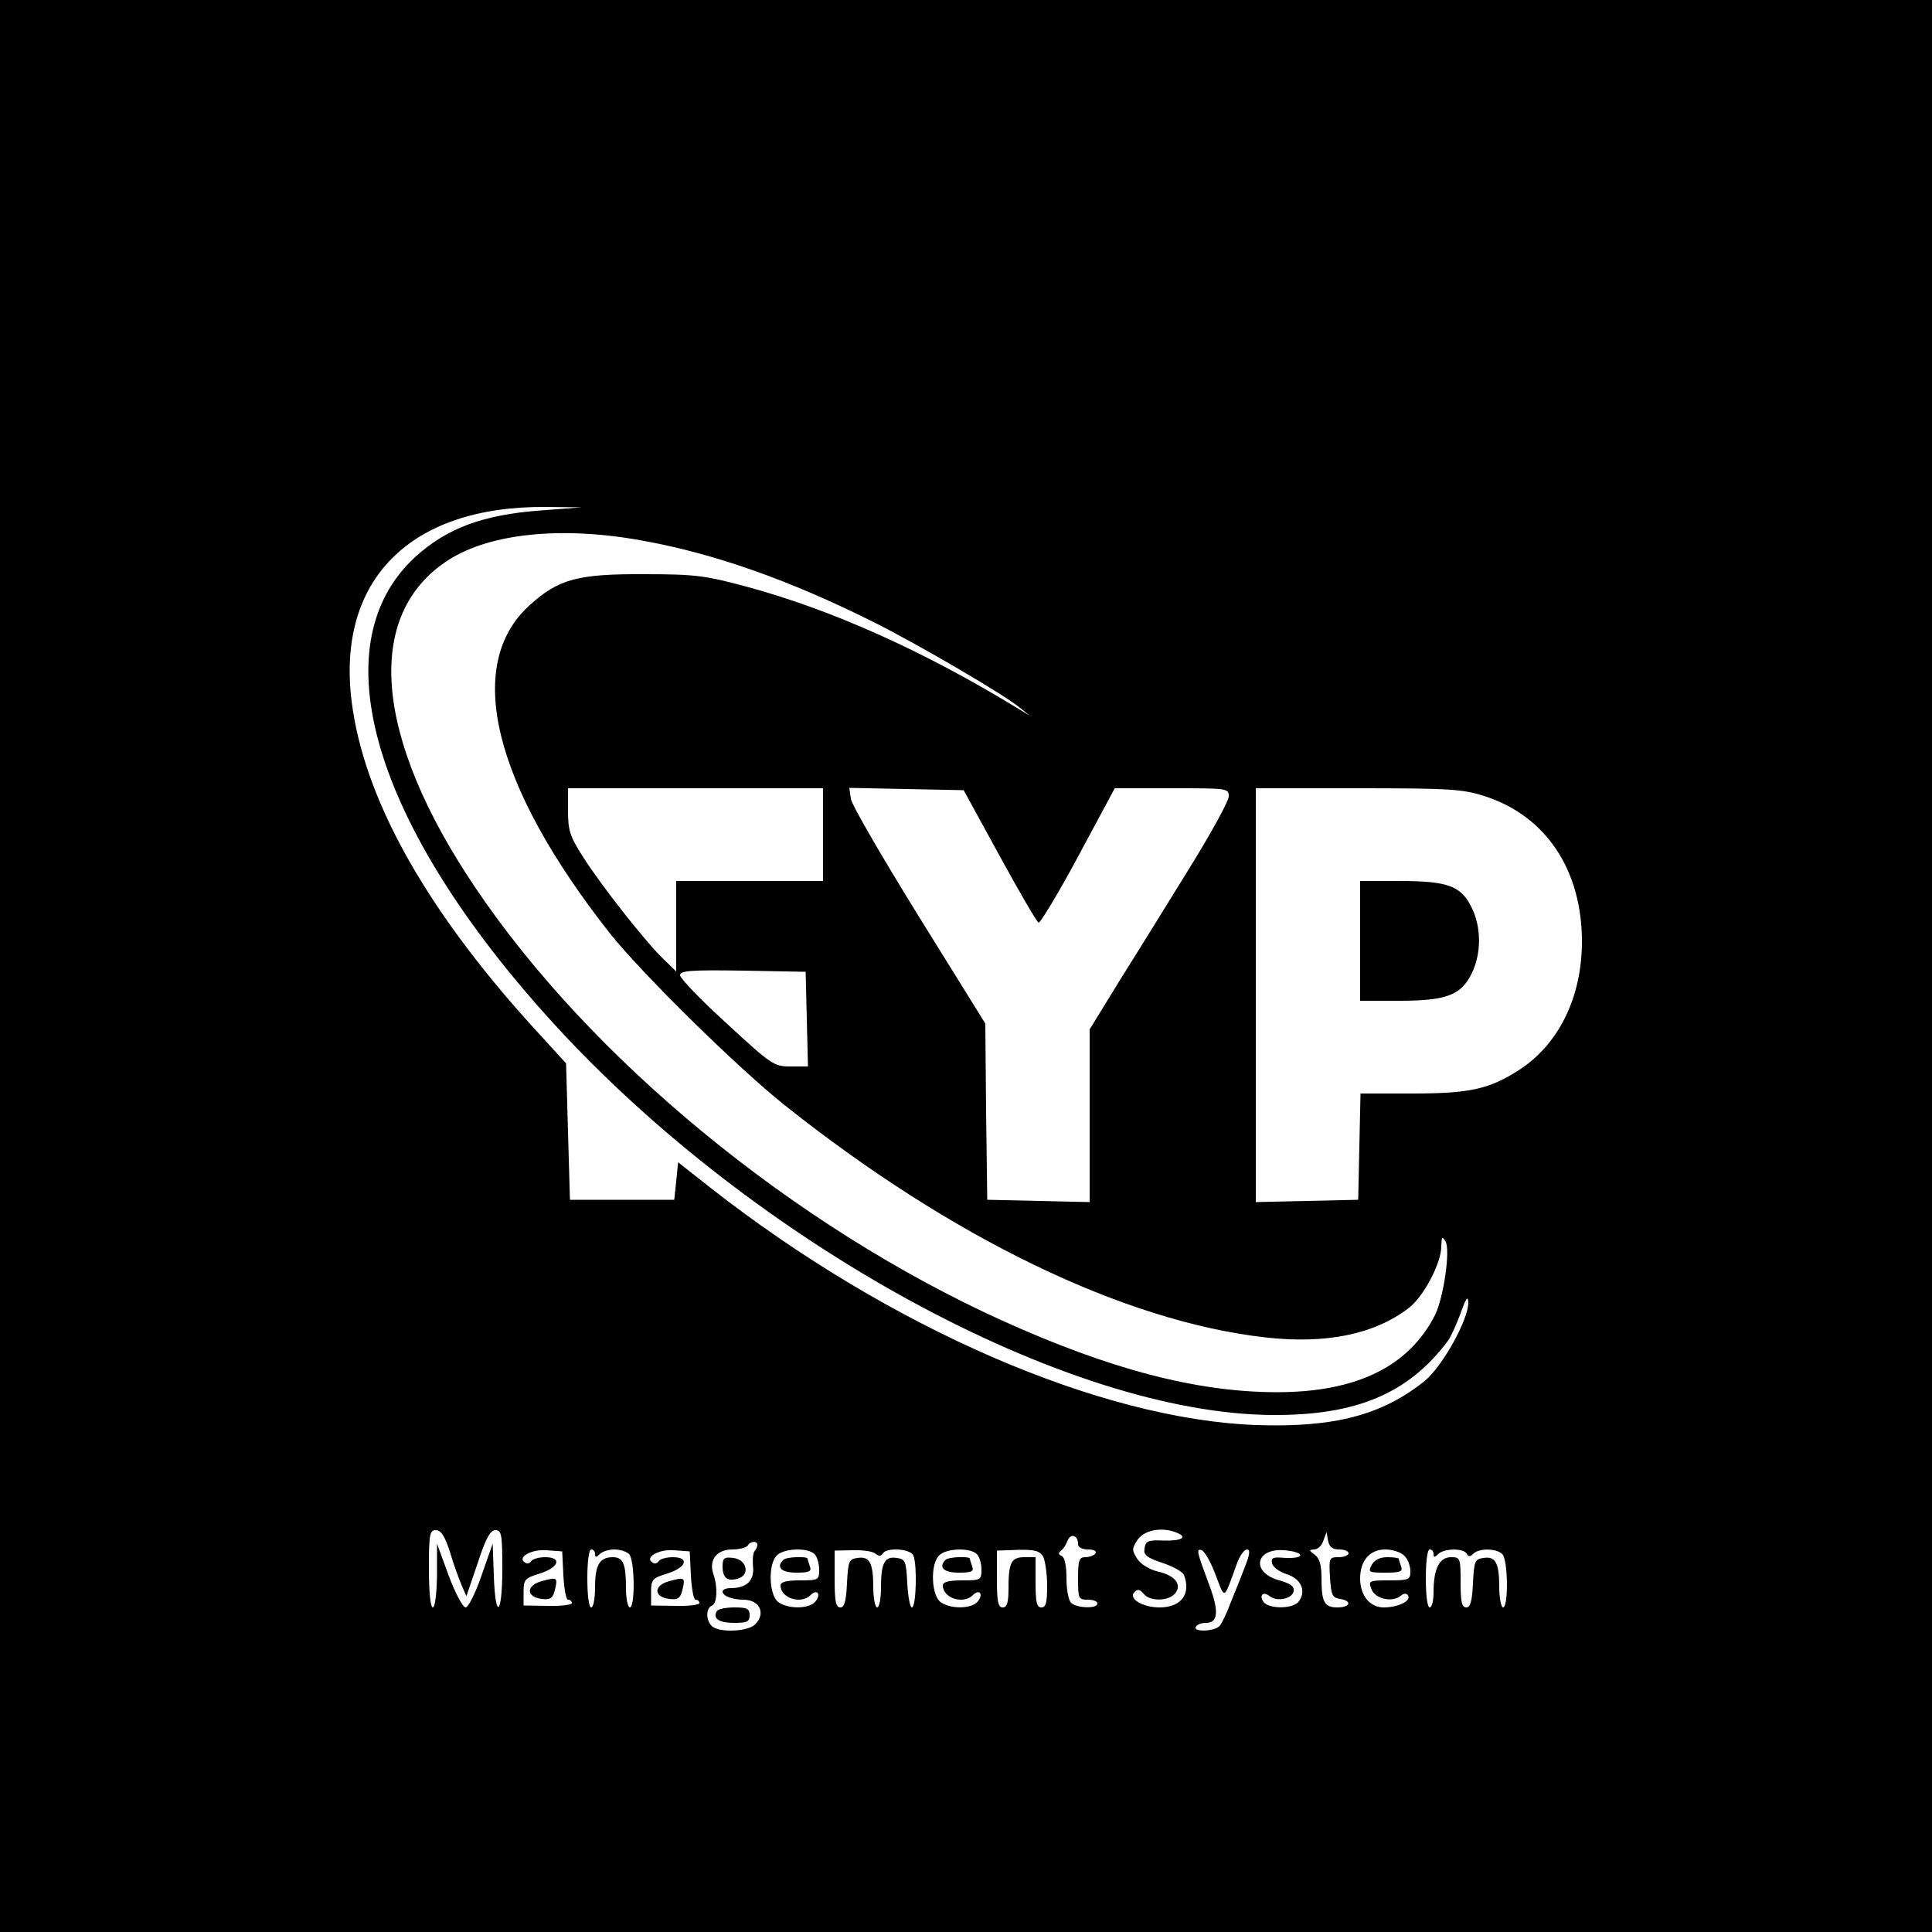 <?xml version="1.0" standalone="no"?>
<!DOCTYPE svg PUBLIC "-//W3C//DTD SVG 20010904//EN"
 "http://www.w3.org/TR/2001/REC-SVG-20010904/DTD/svg10.dtd">
<svg version="1.0" xmlns="http://www.w3.org/2000/svg"
 width="500pt" height="500pt" viewBox="0 0 500 500"
 preserveAspectRatio="xMidYMid meet">
<g transform="translate(0,500) scale(0.1,-0.1)"
fill="#000000" stroke="none">
<path d="M0 2500 l0 -2500 2500 0 2500 0 0 2500 0 2500 -2500 0 -2500 0 0
-2500z m1400 1179 c-150 -11 -244 -46 -326 -121 -247 -228 -109 -694 358
-1206 520 -570 1331 -1012 1863 -1014 216 -1 351 56 453 193 7 10 21 41 32 70
14 40 19 47 20 28 0 -45 -67 -165 -113 -203 -110 -88 -233 -121 -436 -114
-405 15 -948 251 -1411 613 l-85 67 -5 -49 -5 -48 -135 0 -135 0 -5 176 -5
177 -94 103 c-274 304 -430 586 -461 834 -39 314 151 505 500 503 l95 -1 -105
-8z m262 -78 c185 -33 381 -102 599 -211 114 -57 340 -189 379 -222 l25 -20
-30 18 c-245 150 -485 257 -704 316 -104 28 -131 32 -261 32 -174 1 -224 -12
-299 -80 -171 -154 -96 -464 207 -849 81 -102 330 -348 455 -447 429 -341 874
-557 1240 -599 157 -18 283 7 373 76 38 29 84 116 84 159 1 26 2 28 11 13 13
-22 -5 -145 -27 -190 -68 -134 -204 -200 -409 -200 -207 0 -433 59 -715 187
-538 245 -1062 676 -1360 1119 -263 390 -289 707 -69 848 108 69 293 88 501
50z m468 -761 l0 -120 -190 0 -190 0 0 -117 0 -117 -31 30 c-44 41 -159 187
-208 263 -36 56 -41 71 -41 123 l0 58 330 0 330 0 0 -120z m457 -55 c51 -93
96 -171 101 -173 4 -1 51 76 103 173 l94 175 148 0 c144 0 147 0 147 -21 0
-12 -44 -92 -97 -178 -53 -86 -134 -217 -180 -290 l-83 -135 0 -223 0 -224
-132 3 -133 3 -3 228 -2 228 -172 277 c-94 152 -174 289 -176 305 l-4 28 148
-3 148 -3 93 -170z m1254 155 c160 -51 254 -192 253 -380 -1 -143 -61 -264
-164 -330 -77 -49 -127 -60 -276 -60 l-133 0 -3 -137 -3 -138 -132 -3 -133 -3
0 536 0 535 264 0 c236 0 270 -2 327 -20z m-1753 -577 l3 -123 -45 0 c-43 0
-49 4 -165 111 -67 61 -121 117 -121 125 0 12 27 14 163 12 l162 -3 3 -122z
m-924 -1378 c9 -31 23 -69 30 -86 l13 -30 29 85 c21 65 33 86 46 86 16 0 18
-11 18 -100 0 -121 -18 -135 -22 -18 l-3 83 -29 -83 c-16 -46 -34 -82 -41 -82
-7 0 -27 37 -44 83 l-30 82 0 -82 c-1 -48 -5 -83 -11 -83 -6 0 -10 40 -10 100
0 90 2 100 18 100 13 0 23 -15 36 -55z m1880 49 c31 -12 15 -22 -31 -21 -42 2
-48 -1 -51 -20 -3 -17 5 -24 47 -38 27 -9 52 -23 55 -31 19 -49 -7 -84 -63
-84 -44 0 -82 23 -65 40 8 8 14 7 24 -5 16 -20 64 -19 81 1 19 23 0 47 -45 57
-21 5 -44 19 -53 33 -14 22 -14 26 1 49 17 25 62 34 100 19z m-254 -30 c0 -8
10 -14 26 -14 14 0 23 -4 19 -10 -3 -5 -15 -10 -26 -10 -16 0 -19 -7 -19 -55
0 -52 1 -55 25 -55 14 0 25 -4 25 -10 0 -14 -54 -12 -68 2 -7 7 -12 35 -12 64
0 33 -5 54 -12 57 -9 4 -10 8 -2 14 6 4 13 16 17 26 8 20 27 14 27 -9z m676
-14 c13 0 24 -4 24 -10 0 -5 -11 -10 -26 -10 -24 0 -25 -2 -22 -52 3 -46 6
-53 26 -56 32 -5 27 -22 -7 -22 -34 0 -41 14 -41 77 0 32 -5 50 -17 59 -16 12
-16 13 -2 14 9 0 20 10 24 23 l8 22 4 -22 c3 -16 11 -23 29 -23z m-1506 12 c0
-5 -3 -12 -7 -16 -4 -4 -6 -22 -4 -41 3 -36 -17 -55 -58 -55 -12 0 -21 -4 -21
-9 0 -11 25 -21 54 -21 42 0 59 -36 30 -64 -18 -19 -94 -22 -112 -4 -16 16
-15 47 1 53 13 6 15 48 3 82 -12 36 9 63 49 63 18 0 37 5 40 10 7 12 25 13 25
2z m-502 -79 c2 -35 7 -63 12 -63 6 0 10 -4 10 -9 0 -4 -28 -8 -62 -7 l-63 1
0 35 c0 32 3 36 43 48 49 16 57 42 13 42 -17 0 -33 -5 -36 -10 -4 -6 -11 -8
-16 -4 -22 13 15 35 55 32 l41 -3 3 -62z m82 55 c0 -9 3 -9 12 0 7 7 24 12 38
12 14 0 31 -5 38 -12 15 -15 16 -138 2 -138 -5 0 -10 22 -10 49 0 64 -7 81
-34 81 -34 0 -46 -20 -46 -77 0 -29 -4 -53 -10 -53 -6 0 -10 32 -10 75 0 43 4
75 10 75 6 0 10 -5 10 -12z m248 -55 c2 -35 7 -63 12 -63 6 0 10 -4 10 -9 0
-4 -28 -8 -62 -7 l-63 1 0 35 c0 32 3 36 43 48 49 16 57 42 13 42 -17 0 -33
-5 -36 -10 -4 -6 -11 -8 -16 -4 -22 13 15 35 55 32 l41 -3 3 -62z m320 55 c7
-7 12 -25 12 -40 0 -27 -2 -28 -50 -28 -34 0 -50 -4 -50 -13 0 -33 53 -50 78
-25 17 17 28 2 12 -17 -16 -19 -70 -20 -96 -1 -23 17 -27 94 -5 119 16 20 81
23 99 5z m158 1 c8 -7 14 -7 19 1 10 16 72 12 79 -6 10 -25 7 -134 -4 -134 -5
0 -10 28 -12 63 -3 57 -5 62 -27 65 -31 5 -41 -12 -41 -75 0 -29 -4 -53 -10
-53 -5 0 -10 24 -10 53 0 63 -10 80 -41 75 -22 -3 -24 -8 -27 -65 -2 -47 -7
-63 -17 -63 -12 0 -15 16 -15 74 l0 73 47 1 c26 1 52 -3 59 -9z m262 -1 c7 -7
12 -25 12 -40 0 -27 -2 -28 -50 -28 -34 0 -50 -4 -50 -13 0 -33 53 -50 78 -25
17 17 28 2 12 -17 -16 -19 -70 -20 -96 -1 -23 17 -27 94 -5 119 16 20 81 23
99 5z m172 -7 c5 -11 10 -45 10 -75 0 -43 -3 -56 -15 -56 -12 0 -15 14 -15 65
l0 65 -29 0 c-34 0 -41 -14 -41 -81 0 -37 -4 -49 -15 -49 -12 0 -15 15 -15 74
l0 73 55 2 c44 1 56 -3 65 -18z m446 -47 c25 -65 20 -67 55 29 7 20 19 37 26
37 9 0 8 -12 -6 -47 -10 -27 -27 -68 -37 -93 -9 -25 -22 -51 -27 -57 -11 -15
-71 -18 -62 -3 3 6 15 10 26 10 31 0 34 29 10 94 -34 91 -36 99 -21 94 7 -2
24 -31 36 -64z m219 51 c0 -5 -17 -8 -38 -7 -32 3 -38 1 -35 -13 1 -10 19 -23
38 -29 38 -12 52 -45 30 -72 -16 -18 -74 -18 -89 -1 -14 18 -2 30 15 16 19
-15 58 -7 62 13 2 12 -8 20 -37 28 -74 20 -63 84 13 78 23 -2 41 -7 41 -13z
m269 -1 c9 -8 16 -26 16 -40 0 -22 -3 -24 -55 -24 -52 0 -54 -1 -46 -22 9 -26
54 -36 76 -18 8 7 15 7 19 1 9 -14 -26 -31 -63 -31 -36 0 -61 31 -61 75 0 46
25 75 65 75 18 0 41 -7 49 -16z m76 4 c0 -9 3 -9 12 0 15 15 65 16 74 1 4 -8
9 -8 17 0 15 15 60 14 75 -1 15 -15 16 -138 2 -138 -5 0 -10 24 -10 53 0 63
-10 80 -41 75 -22 -3 -24 -8 -27 -65 -2 -47 -7 -63 -17 -63 -12 0 -15 15 -15
65 0 63 -1 65 -25 65 -30 0 -45 -30 -45 -91 0 -21 -4 -39 -10 -39 -6 0 -10 32
-10 75 0 43 4 75 10 75 6 0 10 -5 10 -12z"/>
<path d="M3520 2565 l0 -155 101 0 c115 0 155 13 182 60 29 49 33 119 9 174
-28 63 -61 76 -192 76 l-100 0 0 -155z"/>
<path d="M1870 946 c0 -30 13 -40 41 -31 31 10 21 49 -13 53 -24 3 -28 0 -28
-22z"/>
<path d="M1855 830 c-11 -19 6 -30 46 -30 32 0 39 3 39 20 0 17 -7 20 -39 20
-22 0 -43 -4 -46 -10z"/>
<path d="M1402 908 c-41 -11 -41 -41 0 -46 22 -3 29 2 34 23 8 33 6 34 -34 23z"/>
<path d="M1732 908 c-41 -11 -41 -41 0 -46 22 -3 29 2 34 23 8 33 6 34 -34 23z"/>
<path d="M2027 963 c-19 -19 -5 -33 34 -33 33 0 40 3 35 16 -3 9 -6 18 -6 20
0 7 -56 5 -63 -3z"/>
<path d="M2447 963 c-19 -19 -5 -33 34 -33 33 0 40 3 35 16 -3 9 -6 18 -6 20
0 7 -56 5 -63 -3z"/>
<path d="M3550 950 c-10 -19 -8 -20 36 -20 38 0 45 3 40 16 -3 9 -6 18 -6 20
0 2 -13 4 -30 4 -19 0 -33 -7 -40 -20z"/>
</g>
</svg>
